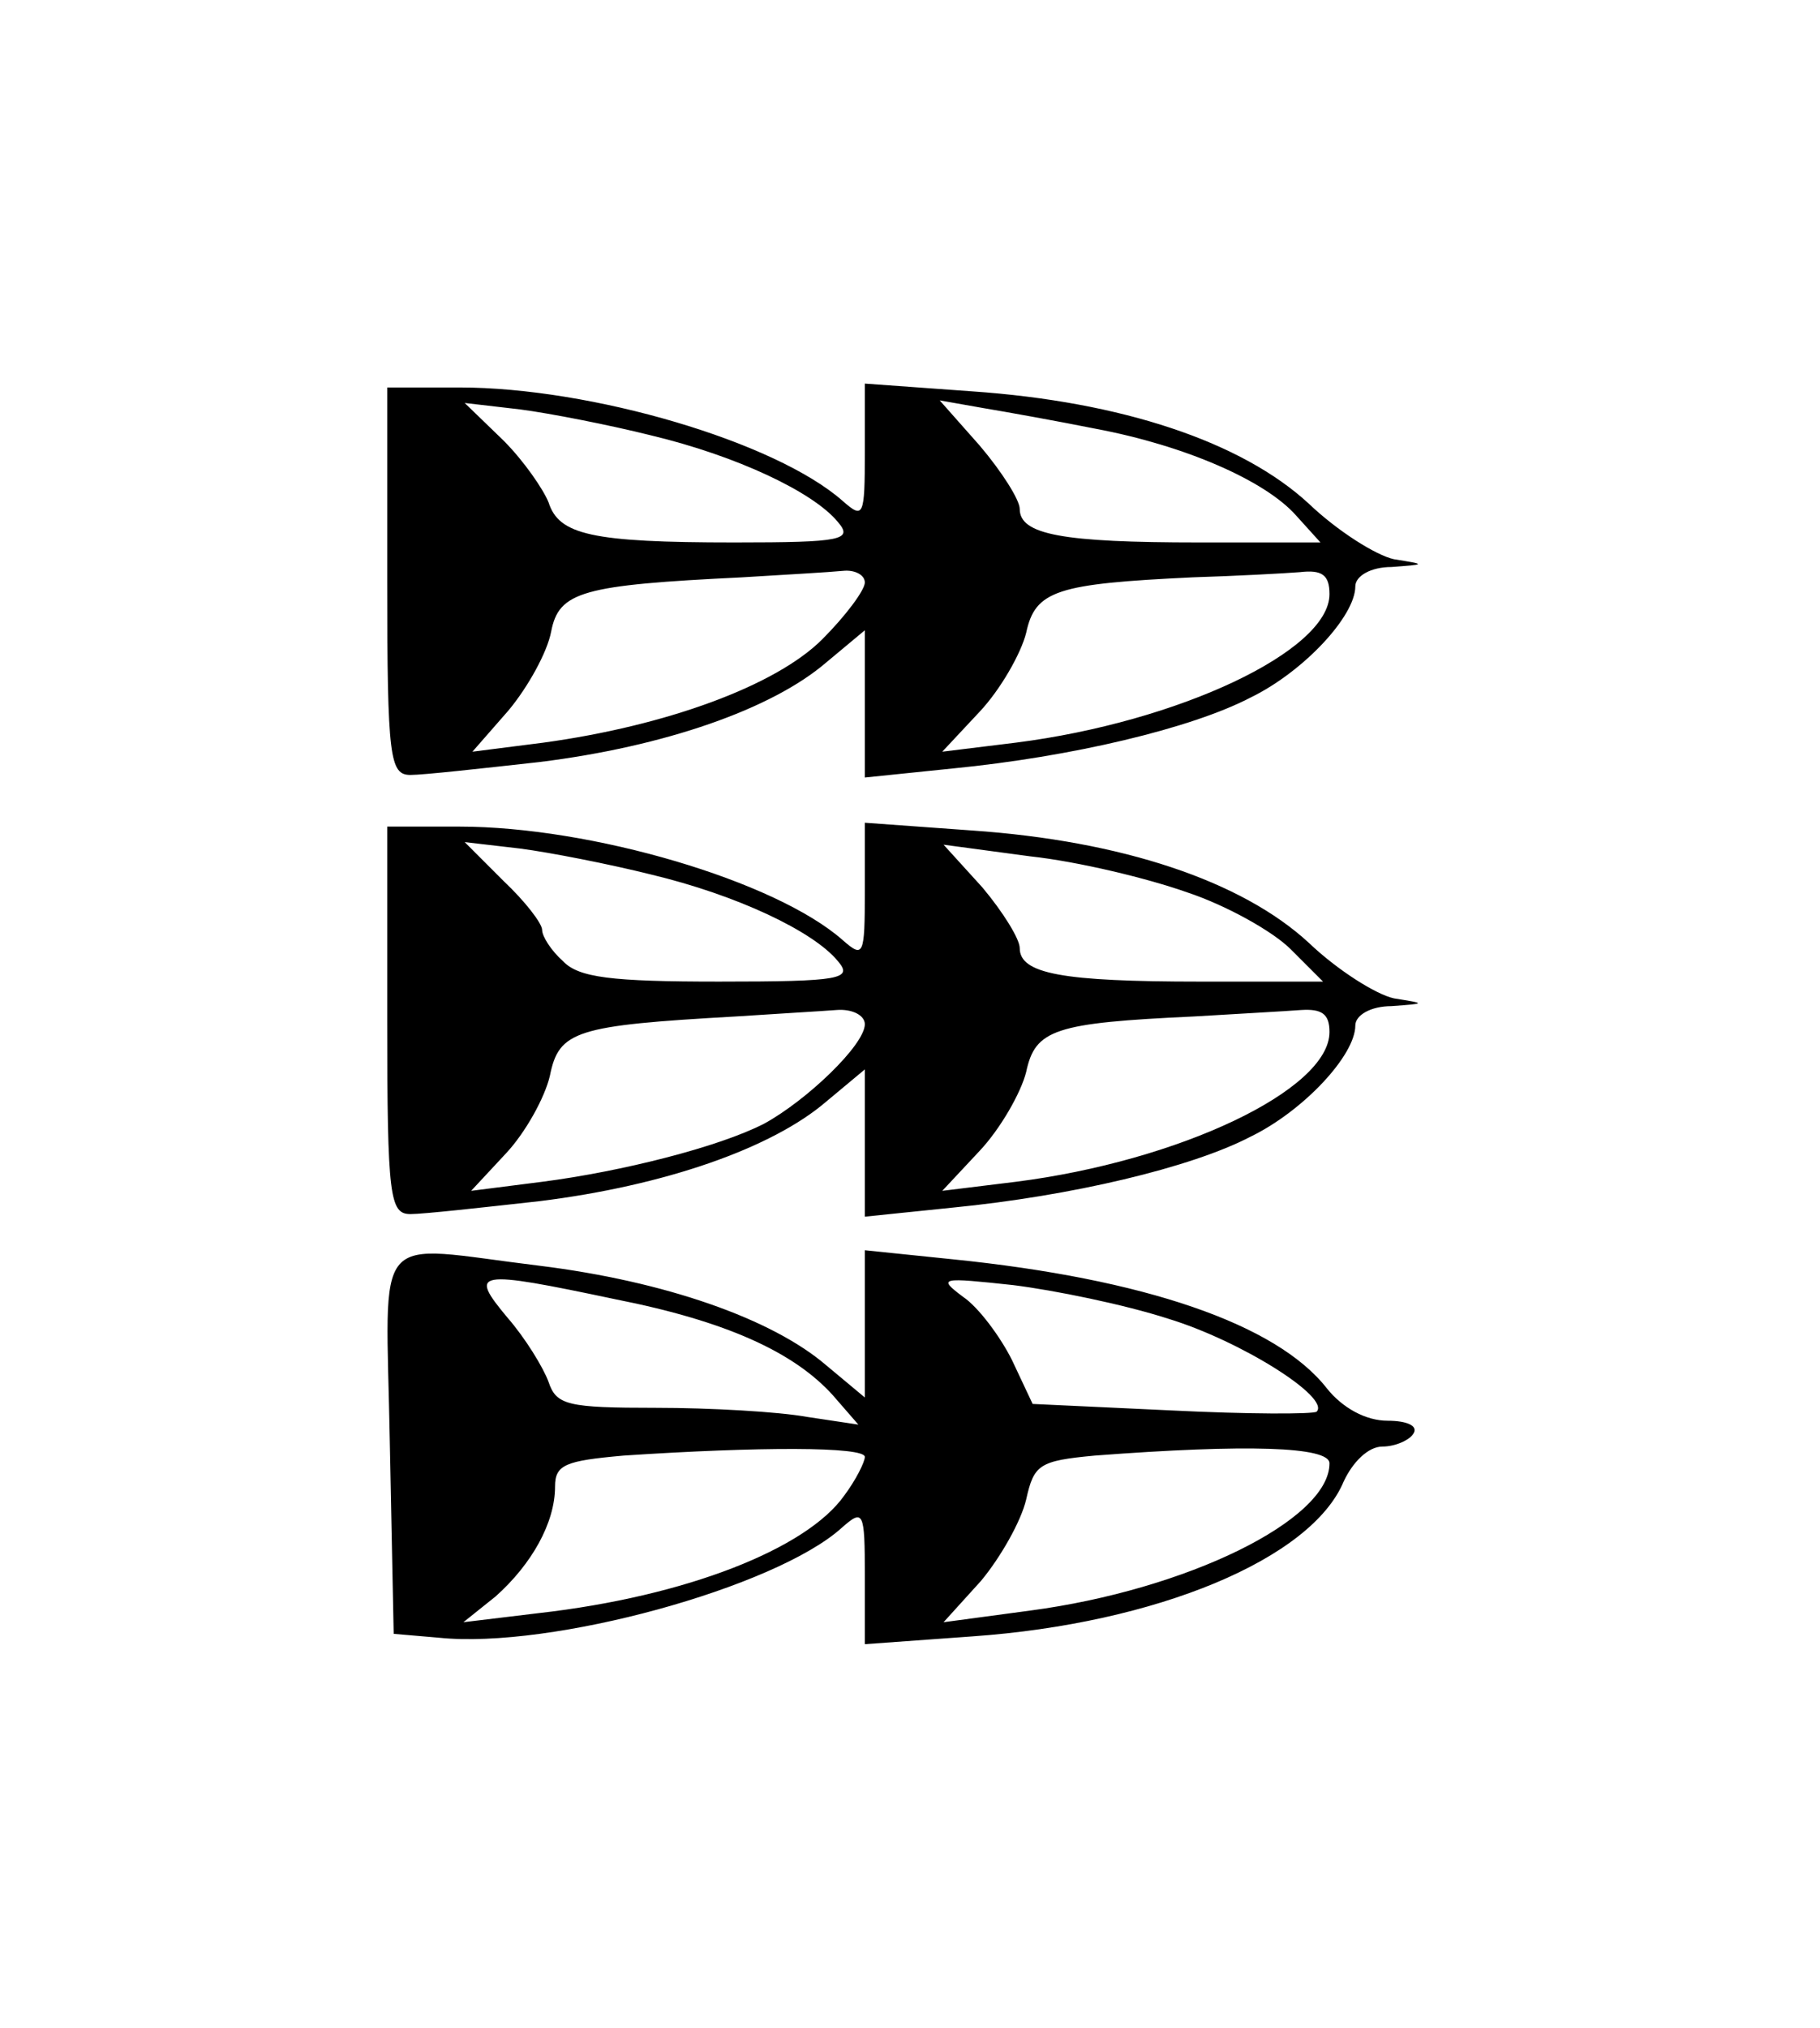 <?xml version="1.0" standalone="no"?>
<!DOCTYPE svg PUBLIC "-//W3C//DTD SVG 20010904//EN"
 "http://www.w3.org/TR/2001/REC-SVG-20010904/DTD/svg10.dtd">
<svg version="1.0" xmlns="http://www.w3.org/2000/svg"
 width="141pt" height="157pt" viewBox="0 0 141 157"
 preserveAspectRatio="xMidYMid meet">
<g transform="translate(0,157) scale(0.1,-0.1)"
fill="#000000" stroke="none">
<path d="M300 1120 c0 -137 2 -150 18 -150 10 0 55 5 100 10 97 12 180 41 222
77 l30 25 0 -57 0 -57 68 7 c92 9 185 31 231 55 41 20 81 63 81 86 0 8 12 15
28 15 27 2 27 2 2 6 -14 3 -44 22 -66 43 -52 48 -145 79 -261 87 l-83 6 0 -53
c0 -50 -1 -52 -17 -38 -52 46 -195 88 -297 88 l-56 0 0 -150z m204 113 c67
-16 126 -44 145 -67 12 -14 4 -16 -80 -16 -111 0 -136 6 -144 31 -4 10 -19 32
-35 48 l-30 29 43 -5 c23 -3 69 -12 101 -20z m345 5 c69 -13 131 -40 155 -67
l19 -21 -94 0 c-106 0 -139 6 -139 26 0 7 -14 29 -31 49 l-31 35 34 -6 c18 -3
57 -10 87 -16z m-179 -119 c0 -6 -15 -26 -33 -44 -36 -36 -121 -67 -216 -80
l-55 -7 28 32 c15 18 30 45 33 61 6 31 24 36 148 42 33 2 68 4 78 5 9 1 17 -3
17 -9z m360 -9 c0 -44 -117 -99 -243 -115 l-57 -7 29 31 c16 17 32 45 36 61 7
33 24 38 129 43 33 1 70 3 83 4 17 2 23 -2 23 -17z"/>
<path d="M300 780 c0 -137 2 -150 18 -150 10 0 55 5 100 10 97 12 180 41 222
77 l30 25 0 -57 0 -57 68 7 c92 9 185 31 231 55 41 20 81 63 81 86 0 8 12 15
28 15 27 2 27 2 2 6 -14 3 -44 22 -66 43 -52 48 -145 79 -261 87 l-83 6 0 -53
c0 -50 -1 -52 -17 -38 -52 46 -195 88 -297 88 l-56 0 0 -150z m204 113 c67
-16 126 -44 145 -67 12 -14 3 -16 -92 -16 -83 0 -109 3 -121 16 -9 8 -16 19
-16 24 0 5 -13 22 -30 38 l-30 30 43 -5 c23 -3 69 -12 101 -20z m416 -14 c30
-10 66 -30 80 -44 l25 -25 -95 0 c-107 0 -140 6 -140 26 0 7 -13 28 -29 47
l-30 33 67 -9 c37 -4 91 -17 122 -28z m-250 -102 c0 -16 -45 -59 -78 -77 -35
-18 -110 -37 -172 -45 l-55 -7 27 29 c15 16 30 43 34 60 7 35 20 39 144 46 30
2 65 4 78 5 12 1 22 -4 22 -11z m360 -6 c0 -45 -117 -100 -243 -116 l-57 -7
29 31 c16 17 32 45 36 61 7 33 22 38 130 43 33 2 70 4 83 5 16 1 22 -3 22 -17z"/>
<path d="M302 453 l3 -148 35 -3 c87 -9 261 39 312 85 17 15 18 13 18 -37 l0
-53 83 6 c143 10 263 60 288 120 7 15 19 27 30 27 10 0 21 5 24 10 4 6 -5 10
-20 10 -17 0 -35 10 -47 25 -39 50 -142 85 -290 100 l-68 7 0 -57 0 -57 -30
25 c-42 36 -125 65 -222 77 -132 16 -119 32 -116 -137z m175 111 c86 -17 138
-41 168 -74 l20 -23 -40 6 c-22 4 -75 7 -117 7 -68 0 -77 2 -83 20 -4 11 -18
34 -32 50 -30 36 -25 37 84 14z m428 -15 c56 -17 126 -61 115 -72 -3 -2 -53
-2 -113 1 l-107 5 -16 34 c-9 18 -26 41 -38 49 -20 15 -17 15 39 9 32 -4 86
-15 120 -26z m-235 -107 c0 -4 -7 -18 -16 -30 -29 -41 -122 -78 -237 -91 l-58
-7 25 20 c28 25 46 57 46 85 0 17 8 20 53 24 105 7 187 7 187 -1z m360 -5 c0
-44 -111 -98 -232 -114 l-67 -9 29 32 c15 18 31 46 35 63 6 27 10 30 53 34
118 9 182 7 182 -6z"/>
</g>
</svg>
